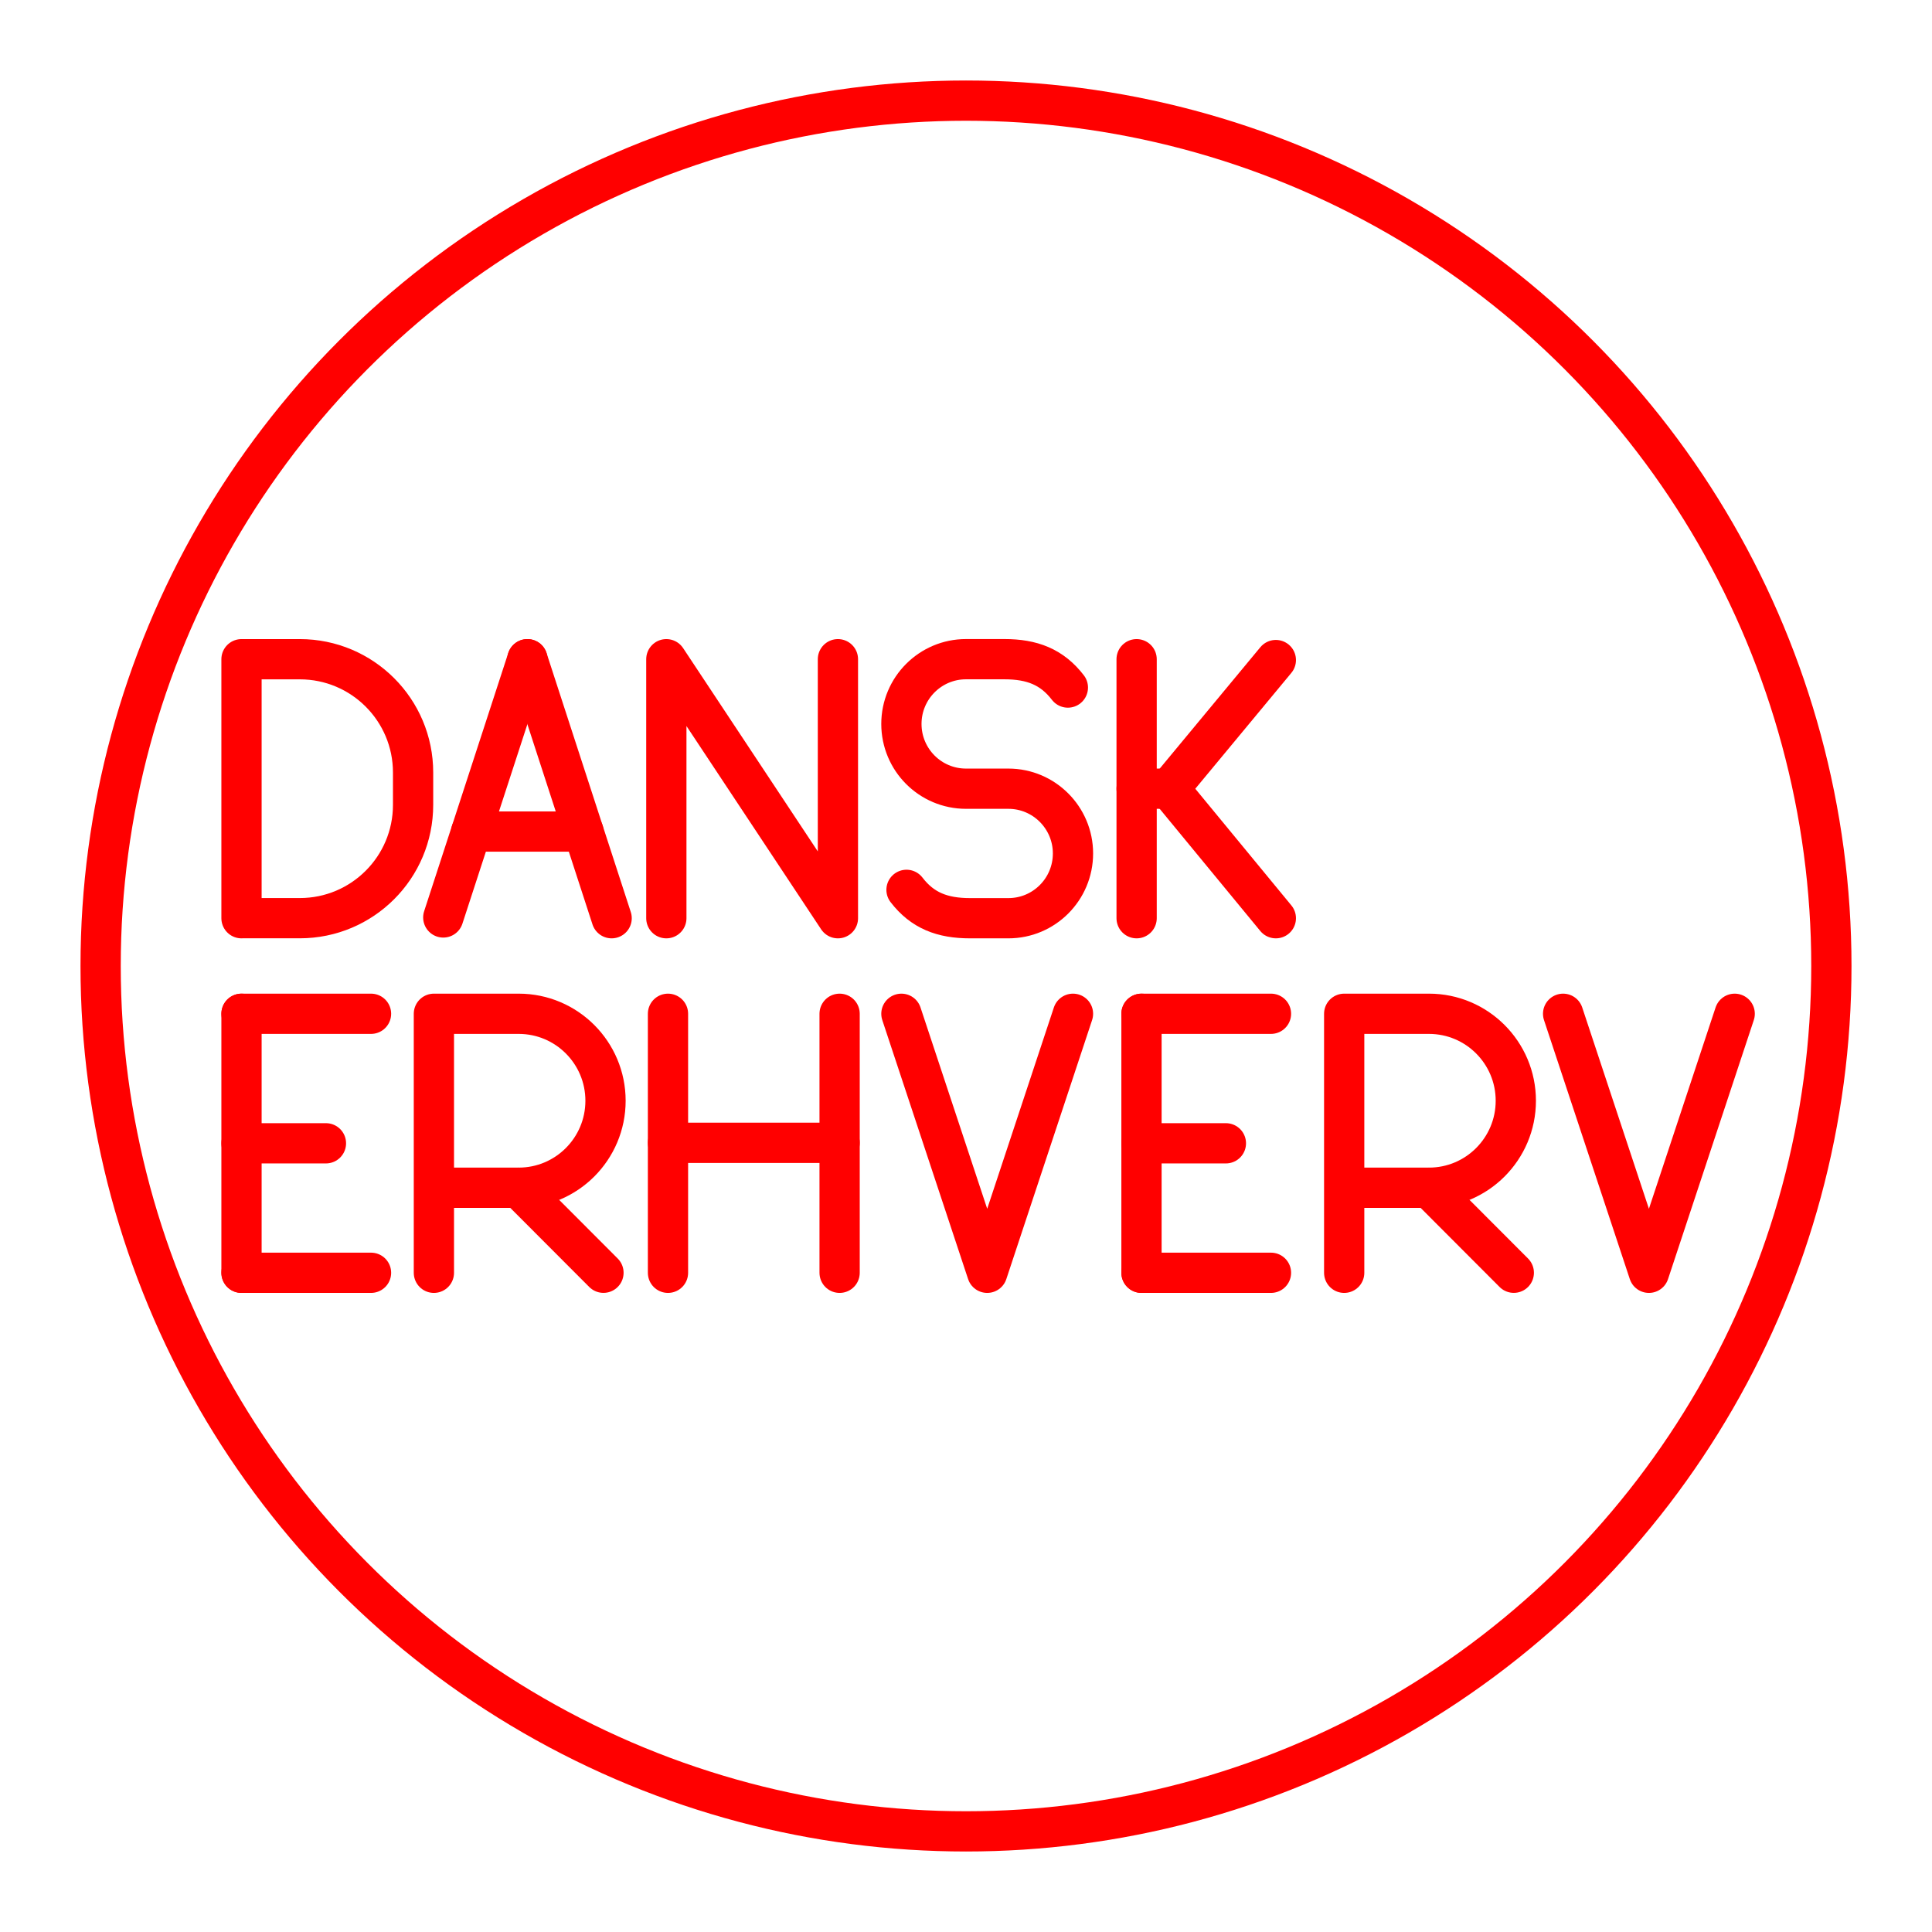 <?xml version="1.0" encoding="UTF-8"?><svg id="a" xmlns="http://www.w3.org/2000/svg" viewBox="0 0 48 48"><defs><style>.b{fill:none;stroke:#FF0000;stroke-linecap:round;stroke-linejoin:round;}</style></defs><circle class="b" cx="24" cy="24" r="21.5"/><g><g><path class="b" d="m6,22.813v-6.435h1.448c1.555,0,2.815,1.26,2.815,2.815v.804c0,1.555-1.26,2.815-2.815,2.815h-1.448Z"/><polyline class="b" points="16.555 22.813 16.555 16.378 20.818 22.813 20.818 16.378"/><g><line class="b" x1="28.239" y1="16.378" x2="28.239" y2="22.813"/><polyline class="b" points="31.698 22.813 29.048 19.595 31.698 16.399"/><line class="b" x1="29.048" y1="19.595" x2="28.239" y2="19.595"/></g><path class="b" d="m22.522,22.108c.395.514.889.705,1.578.705h.953c.887,0,1.605-.72,1.605-1.609h0c0-.888-.719-1.609-1.605-1.609h-1.053c-.887,0-1.605-.72-1.605-1.609h0c0-.888.719-1.609,1.605-1.609h.953c.688,0,1.183.191,1.578.705"/><g><line class="b" x1="11.013" y1="22.794" x2="13.103" y2="16.378"/><line class="b" x1="15.196" y1="22.813" x2="13.103" y2="16.378"/><line class="b" x1="14.496" y1="20.66" x2="11.708" y2="20.66"/></g></g><g><line class="b" x1="6" y1="31.622" x2="9.218" y2="31.622"/><line class="b" x1="6" y1="25.187" x2="9.218" y2="25.187"/><line class="b" x1="6" y1="28.405" x2="8.098" y2="28.405"/><line class="b" x1="6" y1="25.187" x2="6" y2="31.622"/></g><g><path class="b" d="m10.78,31.622v-6.435h2.107c1.191,0,2.157.968,2.157,2.161s-.966,2.161-2.157,2.161h-2.107"/><line class="b" x1="12.886" y1="29.51" x2="14.993" y2="31.621"/></g><g><line class="b" x1="28.36" y1="31.622" x2="31.577" y2="31.622"/><line class="b" x1="28.36" y1="25.187" x2="31.577" y2="25.187"/><line class="b" x1="28.36" y1="28.405" x2="30.457" y2="28.405"/><line class="b" x1="28.36" y1="25.187" x2="28.36" y2="31.622"/></g><g><path class="b" d="m33.396,31.622v-6.435h2.107c1.191,0,2.157.968,2.157,2.161s-.966,2.161-2.157,2.161h-2.107"/><line class="b" x1="35.503" y1="29.51" x2="37.61" y2="31.621"/></g><g><line class="b" x1="16.596" y1="25.187" x2="16.596" y2="31.622"/><line class="b" x1="20.86" y1="25.187" x2="20.86" y2="31.622"/><line class="b" x1="16.596" y1="28.393" x2="20.86" y2="28.393"/></g><polyline class="b" points="43.098 25.187 40.967 31.622 38.835 25.187"/><polyline class="b" points="26.658 25.187 24.527 31.622 22.395 25.187"/></g></svg>
